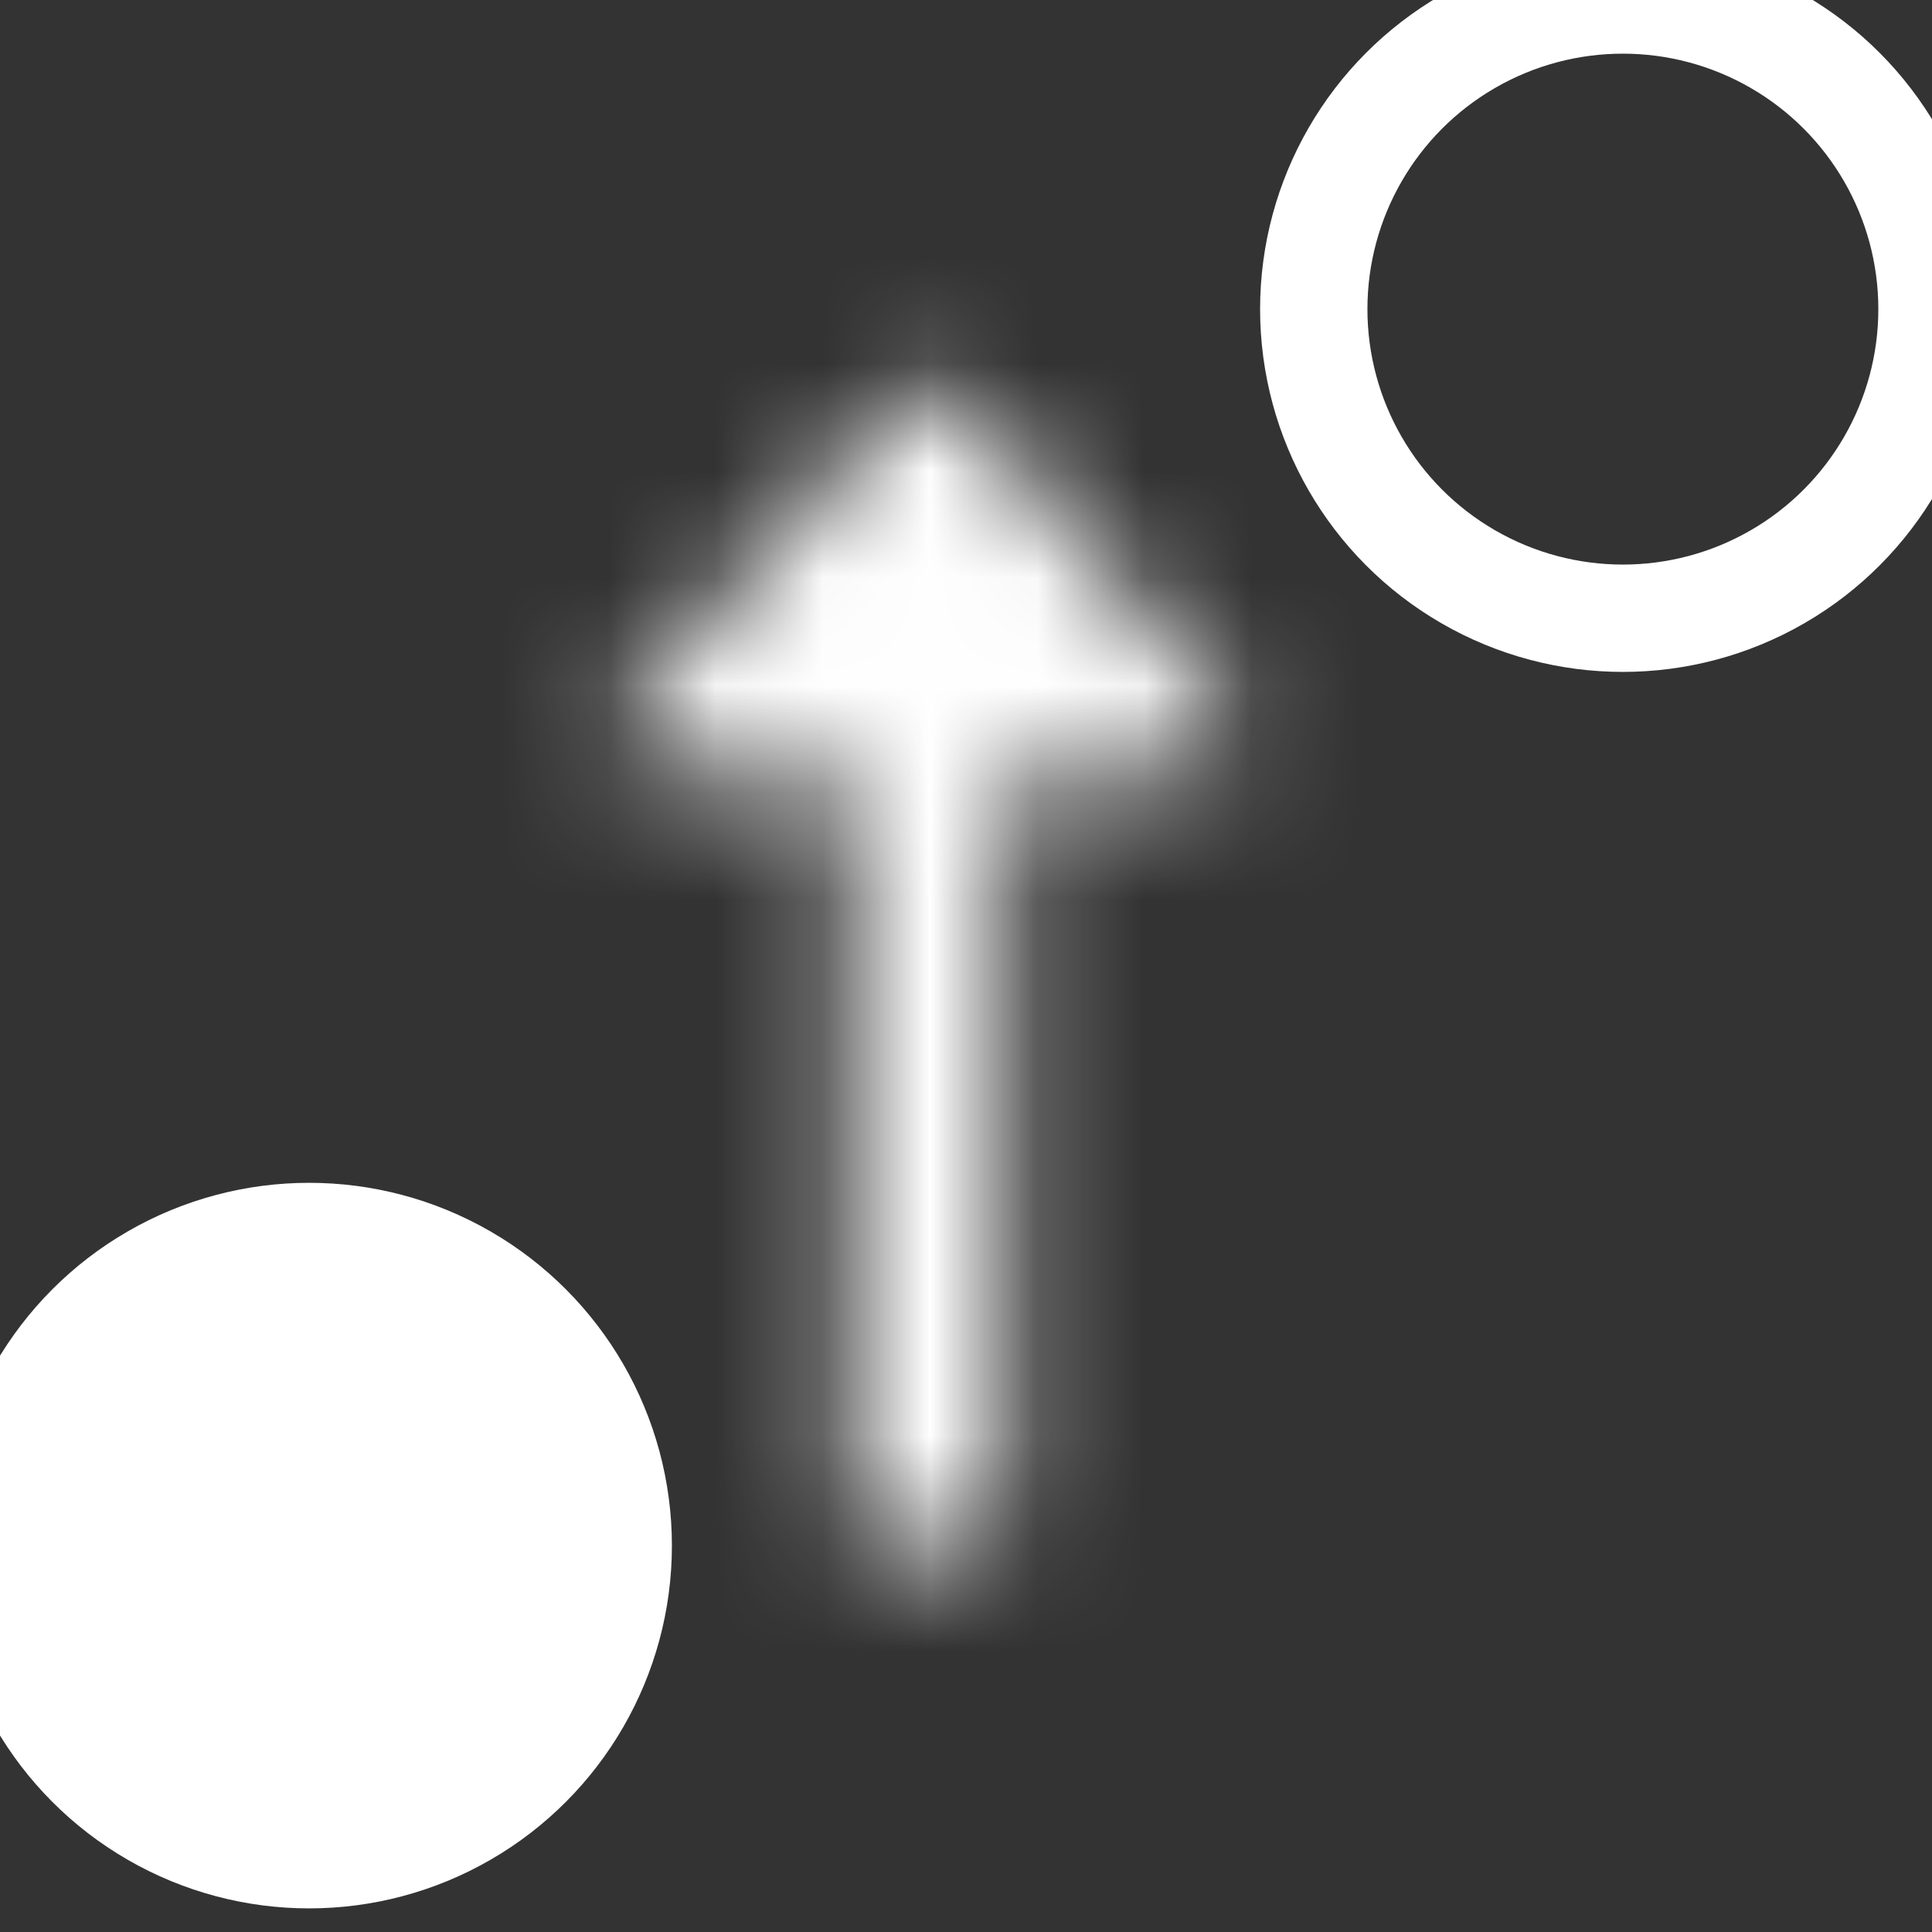 <svg xmlns="http://www.w3.org/2000/svg" xmlns:xlink="http://www.w3.org/1999/xlink" width="18" height="18" viewBox="0 0 18 18">
    <rect x="0" y="0" width="18" height="18" fill="#333333" stroke="none"/>
    <defs>
        <path id="a" d="M6.751.843a.36.36 0 0 0-.542 0l-2.52 2.88a.36.36 0 0 0 .271.597h1.8v6.84c0 .199.161.36.36.36h.72a.36.36 0 0 0 .36-.36V4.32H9a.359.359 0 0 0 .271-.597L6.751.843z"/>
    </defs>
    <g fill="none" fill-rule="evenodd">
        <g transform="translate(2.16 2.88)">
            <mask id="b" fill="#fff">
                <use xlink:href="#a"/>
            </mask>
            <path fill="#FFF" d="M0-2.88h18.72v28.8H0z" mask="url(#b)"/>
        </g>
        <ellipse cx="2.88" cy="14.4" fill="#FFF" stroke="#FFF" rx="2.88" ry="2.88"/>
        <ellipse cx="15.12" cy="2.88" stroke="#FFF" rx="2.88" ry="2.88"/>
    </g>
</svg>
